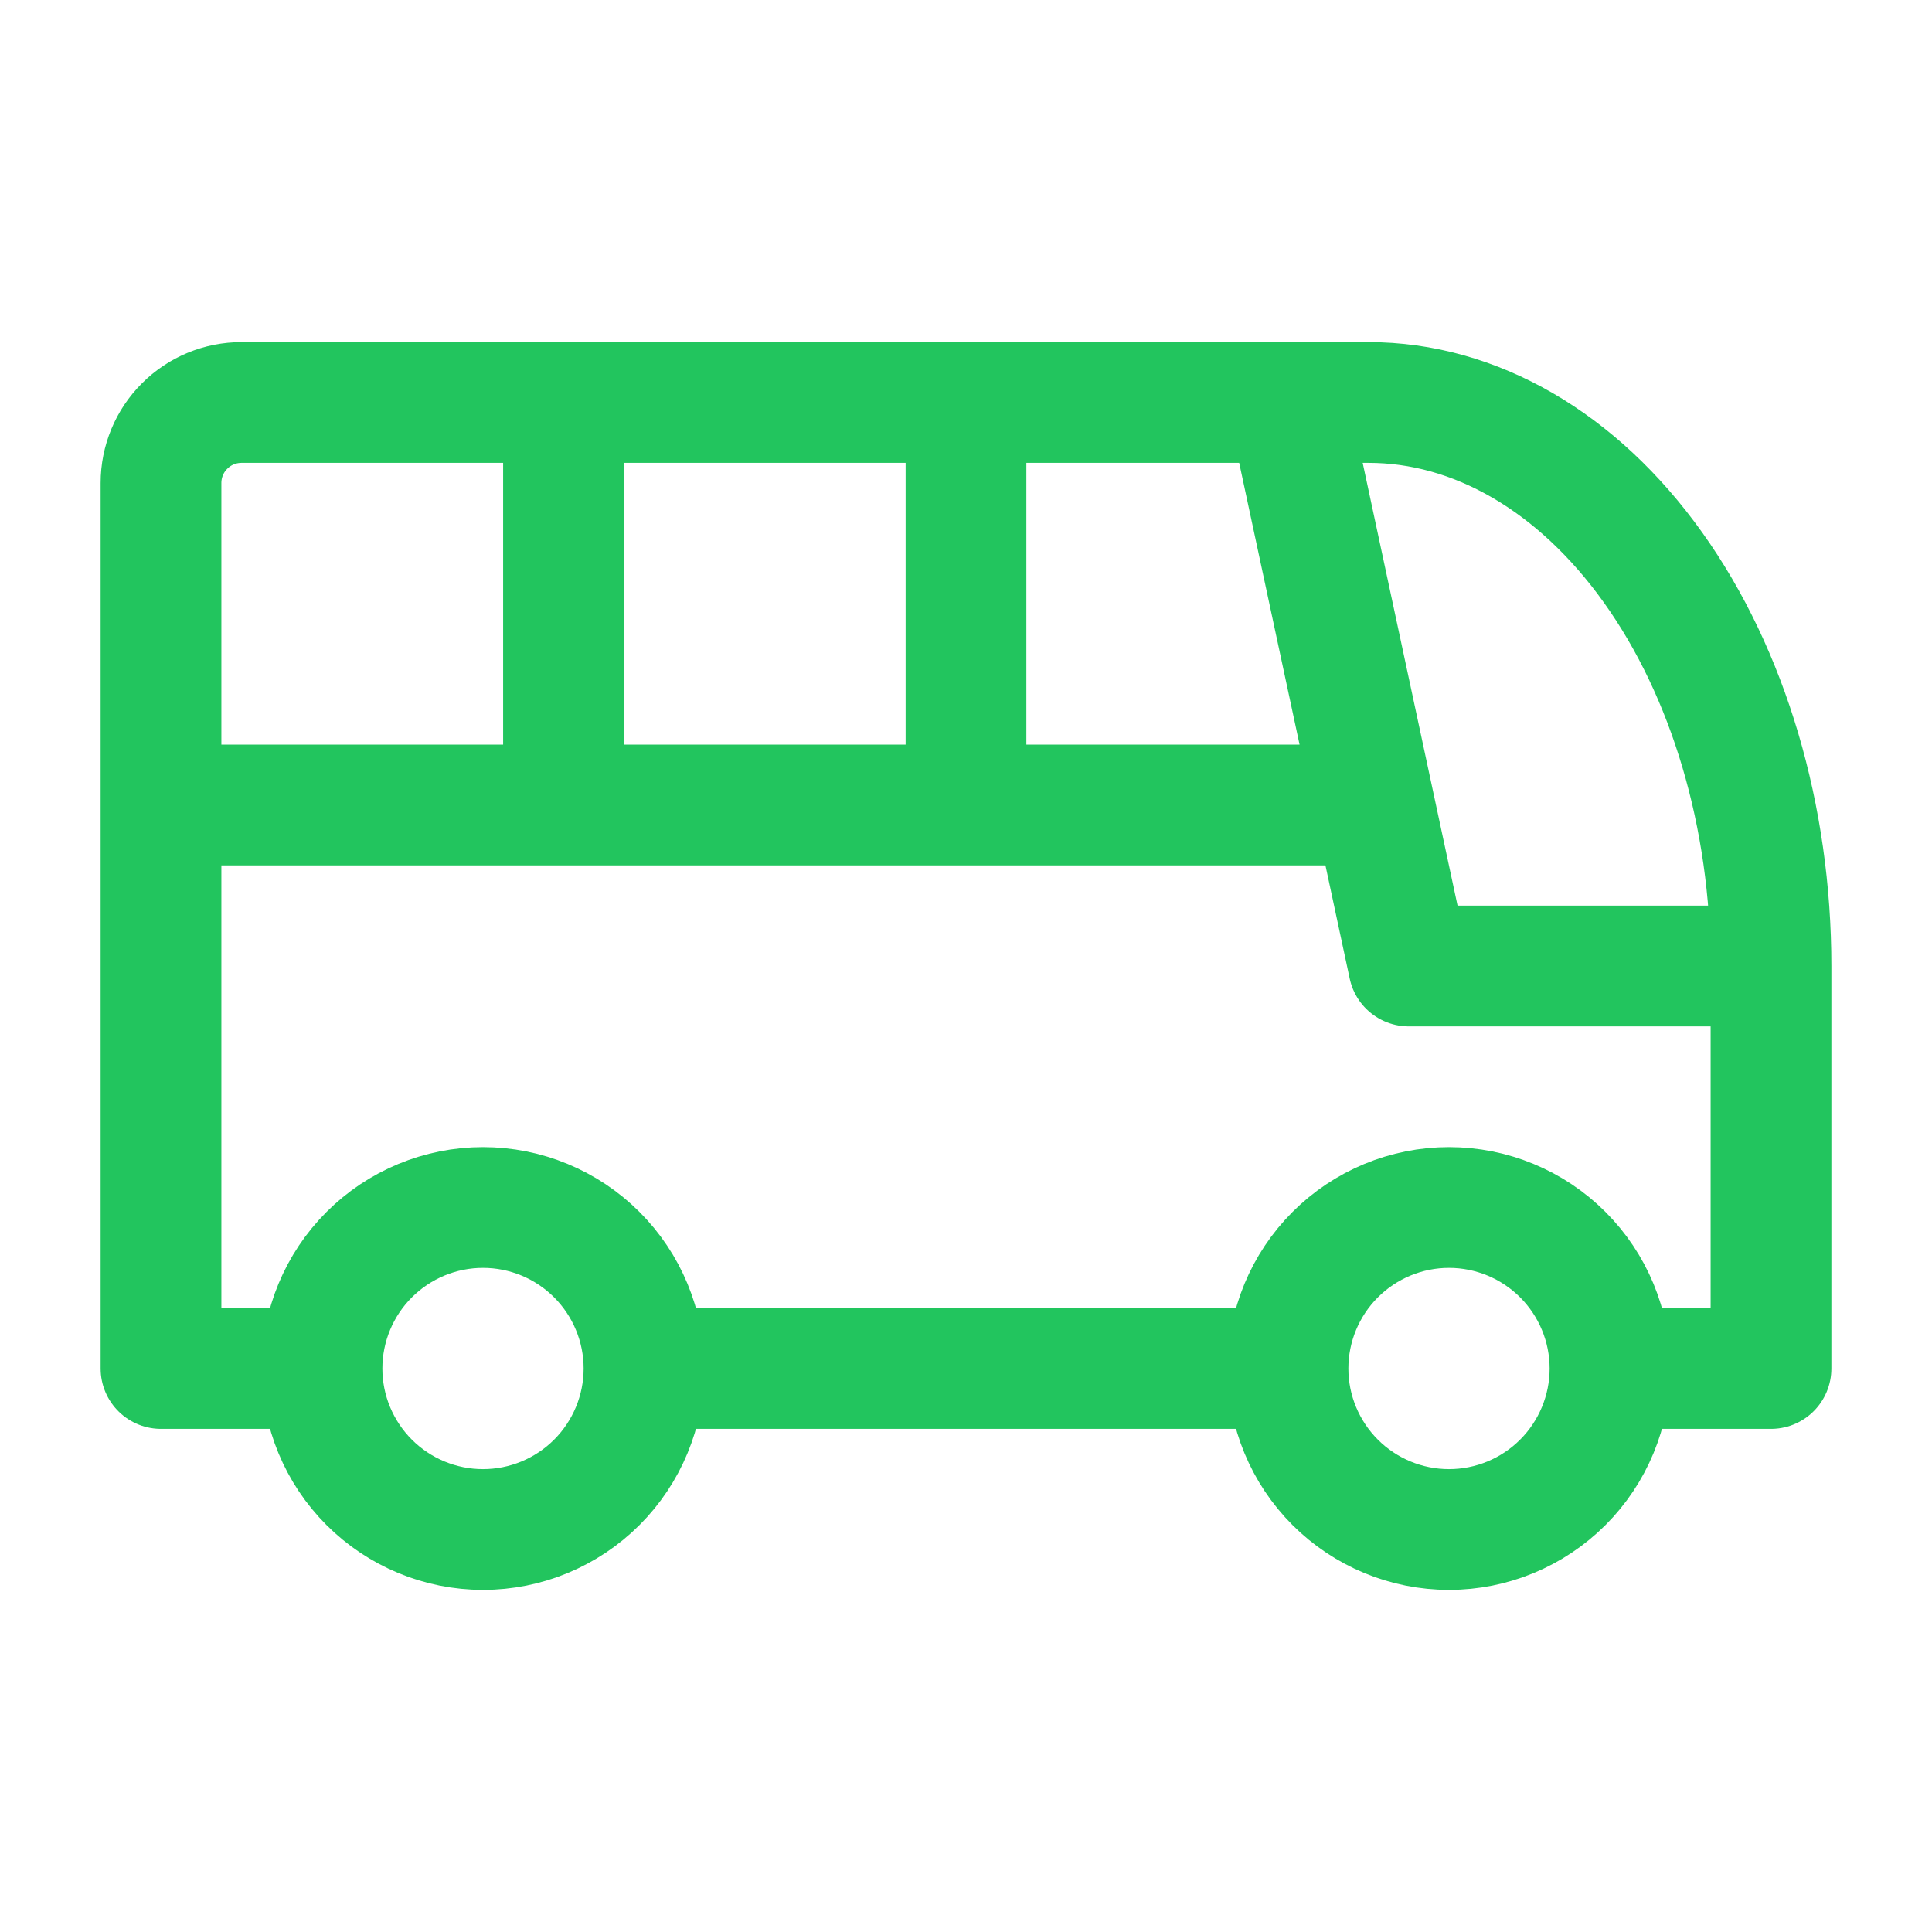 <svg width="24" height="24" viewBox="0 0 24 24" fill="none" xmlns="http://www.w3.org/2000/svg">
<path d="M4 17C4 17.53 4.211 18.039 4.586 18.414C4.961 18.789 5.47 19 6 19C6.53 19 7.039 18.789 7.414 18.414C7.789 18.039 8 17.53 8 17M4 17C4 16.47 4.211 15.961 4.586 15.586C4.961 15.211 5.47 15 6 15C6.53 15 7.039 15.211 7.414 15.586C7.789 15.961 8 16.47 8 17M4 17H2V6C2 5.735 2.105 5.48 2.293 5.293C2.48 5.105 2.735 5 3 5H17C18.326 5 19.598 5.737 20.535 7.05C21.473 8.363 22 10.143 22 12M8 17H16M16 17C16 17.53 16.211 18.039 16.586 18.414C16.961 18.789 17.47 19 18 19C18.53 19 19.039 18.789 19.414 18.414C19.789 18.039 20 17.53 20 17M16 17C16 16.47 16.211 15.961 16.586 15.586C16.961 15.211 17.47 15 18 15C18.53 15 19.039 15.211 19.414 15.586C19.789 15.961 20 16.47 20 17M20 17H22V12M22 12H17.5L16 5M2 10H17M7 5V10M12 5V10" stroke="#22C55E" stroke-width="1.5" stroke-linecap="round" stroke-linejoin="round"/>
</svg>
